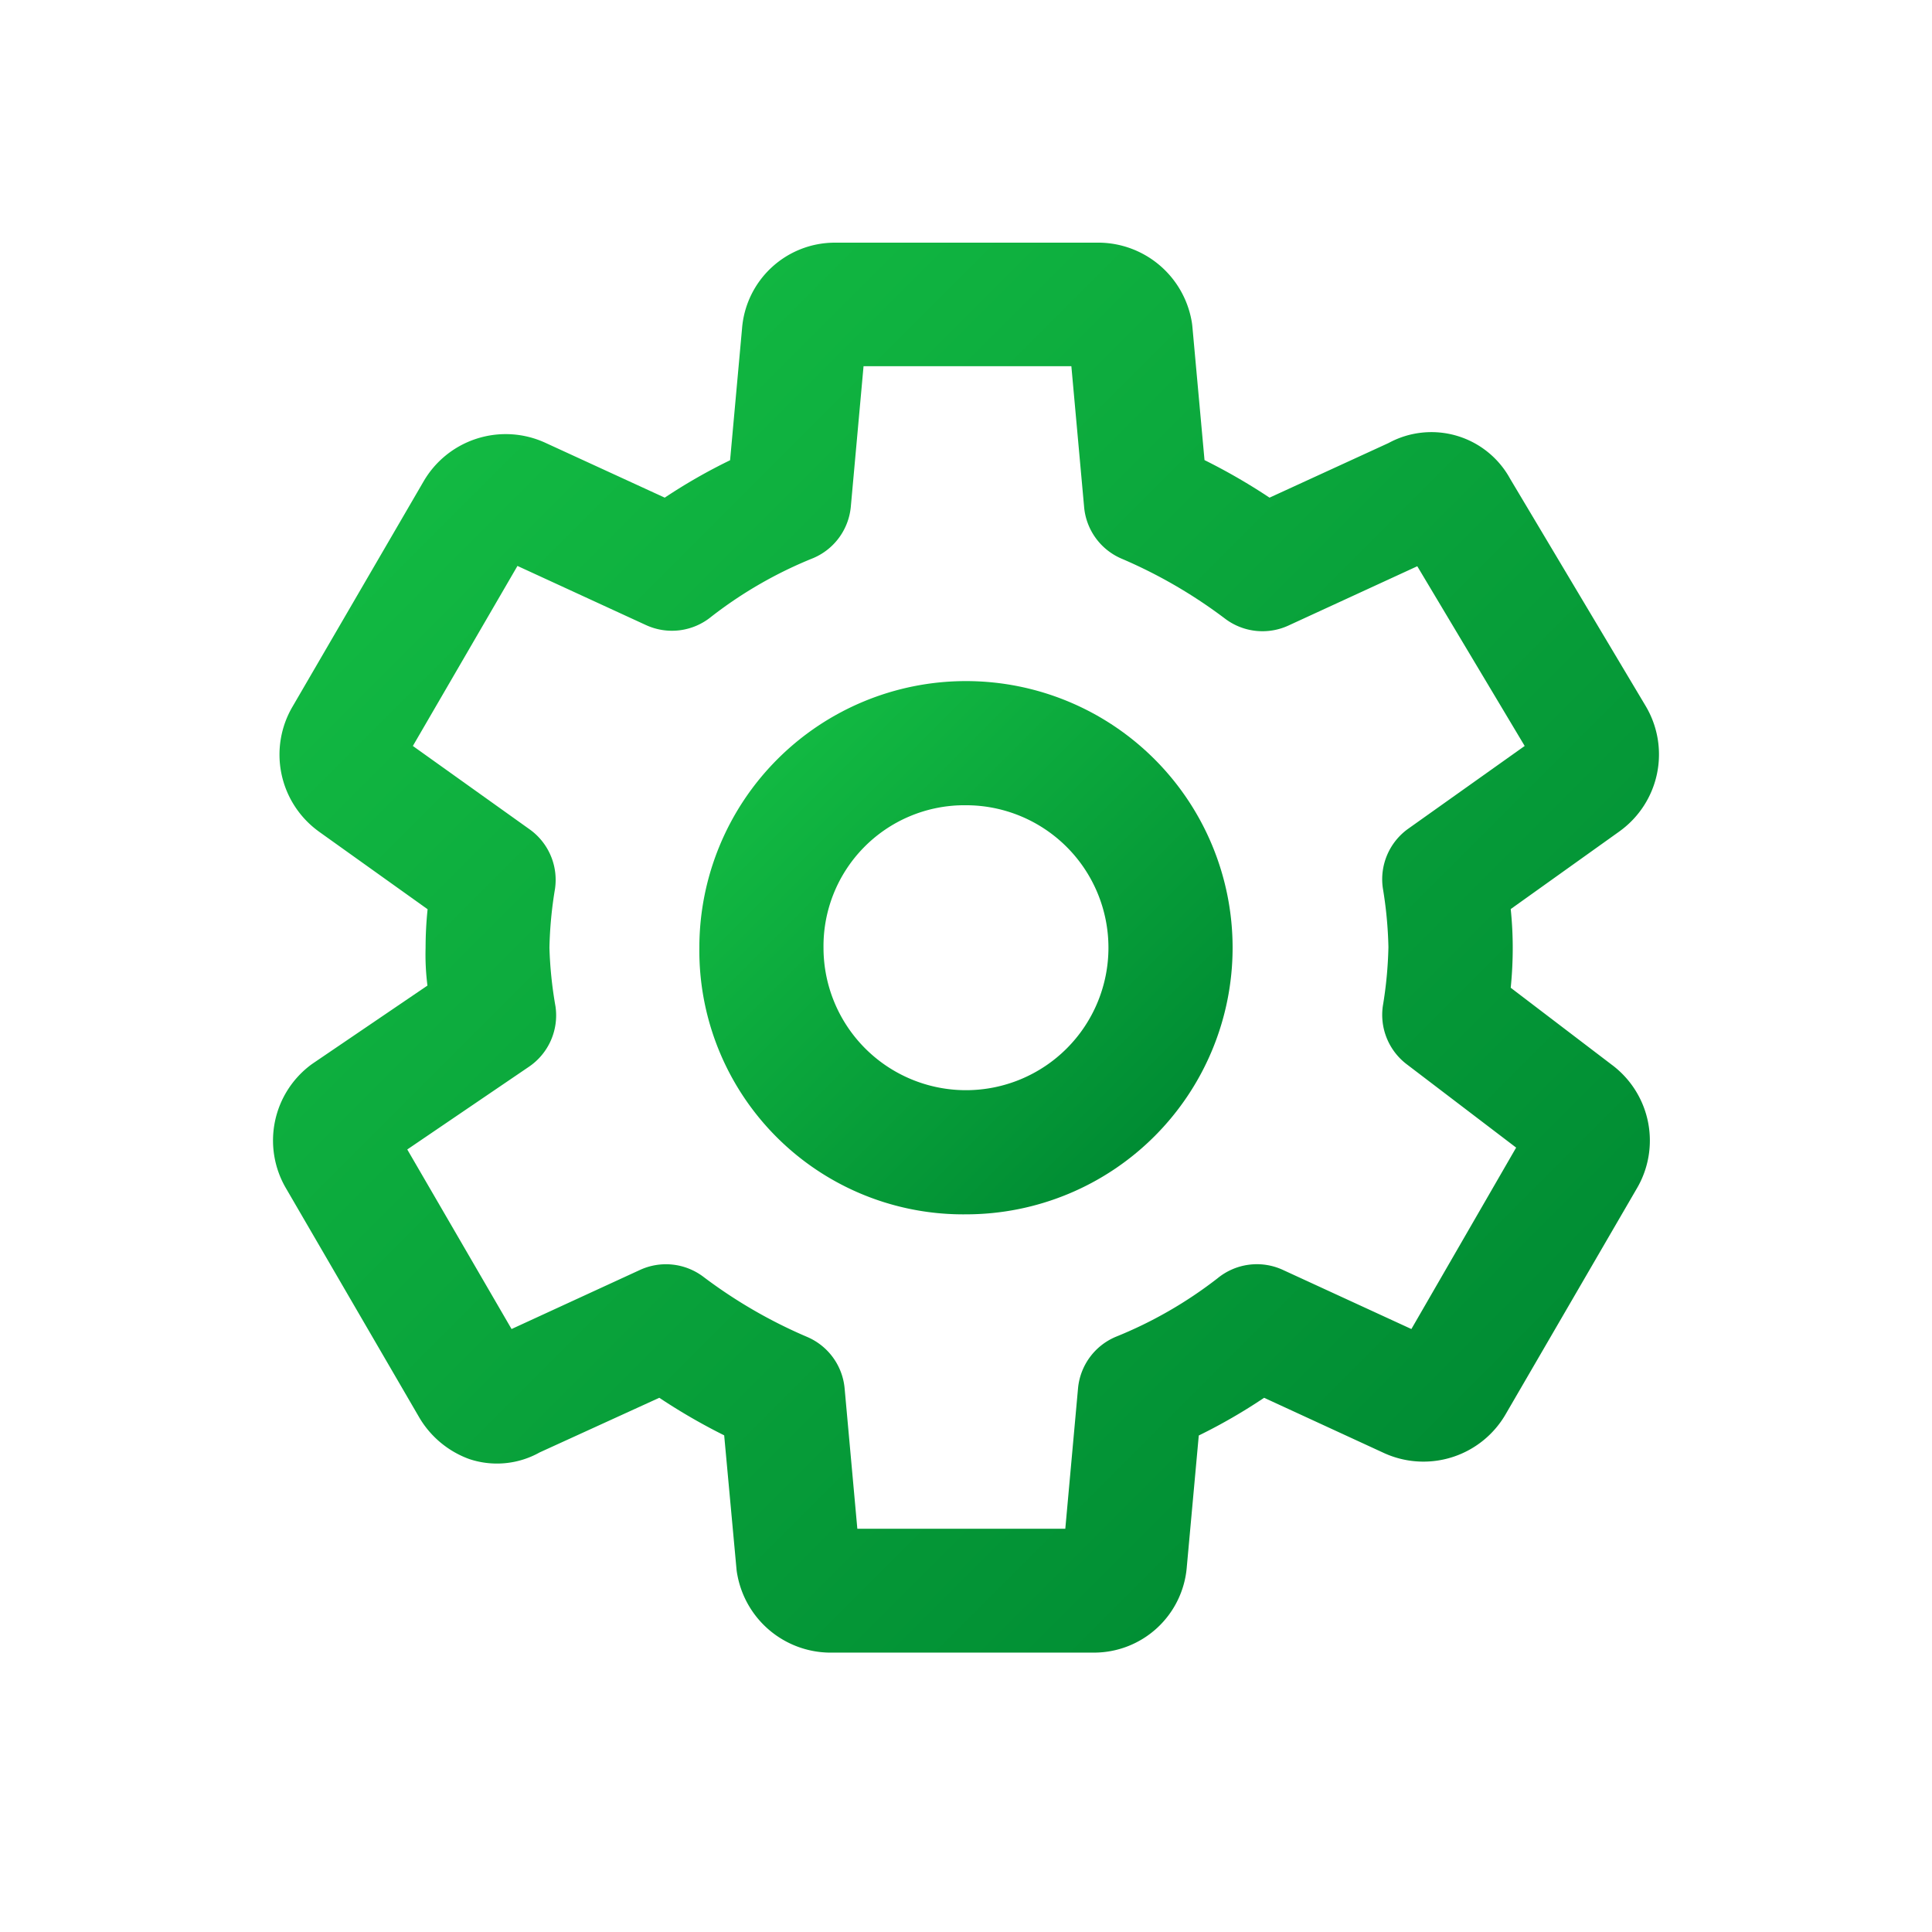 <svg id="Layer_1" data-name="Layer 1" xmlns="http://www.w3.org/2000/svg" xmlns:xlink="http://www.w3.org/1999/xlink" viewBox="0 0 756.8 756.8"><defs><style>.cls-1{fill:url(#New_Gradient_Swatch_1);}.cls-2{fill:url(#New_Gradient_Swatch_1-2);}</style><linearGradient id="New_Gradient_Swatch_1" x1="576.101" y1="569.453" x2="179.69" y2="173.042" gradientUnits="userSpaceOnUse"><stop offset="0" stop-color="#008c33"/><stop offset="1" stop-color="#12b942"/></linearGradient><linearGradient id="New_Gradient_Swatch_1-2" x1="452.08" y1="445.253" x2="304.376" y2="297.549" xlink:href="#New_Gradient_Swatch_1"/></defs><path class="cls-1" d="M122.088,416.893a37.023,37.023,0,0,0-10.031,48.634l52.039,89.487a37.631,37.631,0,0,0,19.758,16.536,34.227,34.227,0,0,0,27.539-2.614l46.871-21.399a234.175,234.175,0,0,0,25.411,14.712L288.478,614.41a23.399,23.399,0,0,0,.365,2.553,37.205,37.205,0,0,0,35.868,30.397H428.424a36.476,36.476,0,0,0,36.476-33.679l4.681-51.37a217.154,217.154,0,0,0,25.594-14.773l47.358,21.825,1.155.486a37.205,37.205,0,0,0,45.96-15.624l51.431-88.515a37.023,37.023,0,0,0-9.727-48.634L591.775,386.923a155.63,155.63,0,0,0,.79-15.685,148.021,148.021,0,0,0-.79-15.137l42.555-30.397.486-.365a37.084,37.084,0,0,0,9.909-48.634l-53.194-89.183a35.138,35.138,0,0,0-47.601-13.982l-46.628,21.399a235.271,235.271,0,0,0-25.472-14.712l-4.742-52.16a23.709,23.709,0,0,0-.365-2.614A37.205,37.205,0,0,0,430.795,95.055H327.143A36.476,36.476,0,0,0,290.667,128.734L285.986,180.287a216.73,216.73,0,0,0-25.594,14.651L213.156,173.235l-1.155-.486a37.205,37.205,0,0,0-45.96,15.624l-51.431,88.393a37.145,37.145,0,0,0,9.848,48.634l.486.365,42.555,30.397A148.006,148.006,0,0,0,166.71,371.299a95.398,95.398,0,0,0,.73,14.773l-44.379,30.153Zm85.11.973a24.317,24.317,0,0,0,10.396-23.648,159.094,159.094,0,0,1-2.371-22.98,159.765,159.765,0,0,1,2.189-23.101,24.317,24.317,0,0,0-9.97-23.284L161.725,292.207l40.974-70.52,50.337,23.162A24.317,24.317,0,0,0,278.63,241.566a165.843,165.843,0,0,1,40.002-22.98,24.317,24.317,0,0,0,14.651-20.122l4.985-55.018h81.402l4.985,55.018A24.317,24.317,0,0,0,439.184,218.769a192.714,192.714,0,0,1,40.792,23.648,24.317,24.317,0,0,0,24.743,2.614l50.458-23.223L597.246,292.207l-45.595,32.403a24.317,24.317,0,0,0-9.97,23.284A159.948,159.948,0,0,1,543.87,370.995a159.829,159.829,0,0,1-2.189,23.101h0a24.317,24.317,0,0,0,9.362,22.797l42.859,32.646-41.035,71.067-50.337-23.162a24.317,24.317,0,0,0-25.594,3.283A166.025,166.025,0,0,1,436.935,523.707a24.317,24.317,0,0,0-14.651,20.122l-4.985,55.018H335.836l-4.985-55.018a24.317,24.317,0,0,0-14.651-20.122A192.836,192.836,0,0,1,275.408,500.058a24.317,24.317,0,0,0-24.682-2.614l-50.337,23.162-40.853-70.338Z"/><path class="cls-2" d="M378.391,475.68A104.442,104.442,0,1,0,273.949,371.238,103.348,103.348,0,0,0,376.191,475.68Q377.291,475.692,378.391,475.68Zm0-160.25a55.808,55.808,0,1,1-55.808,55.808h0a55.2,55.2,0,0,1,54.585-55.808Q377.78,315.423,378.391,315.43Z"/></svg>